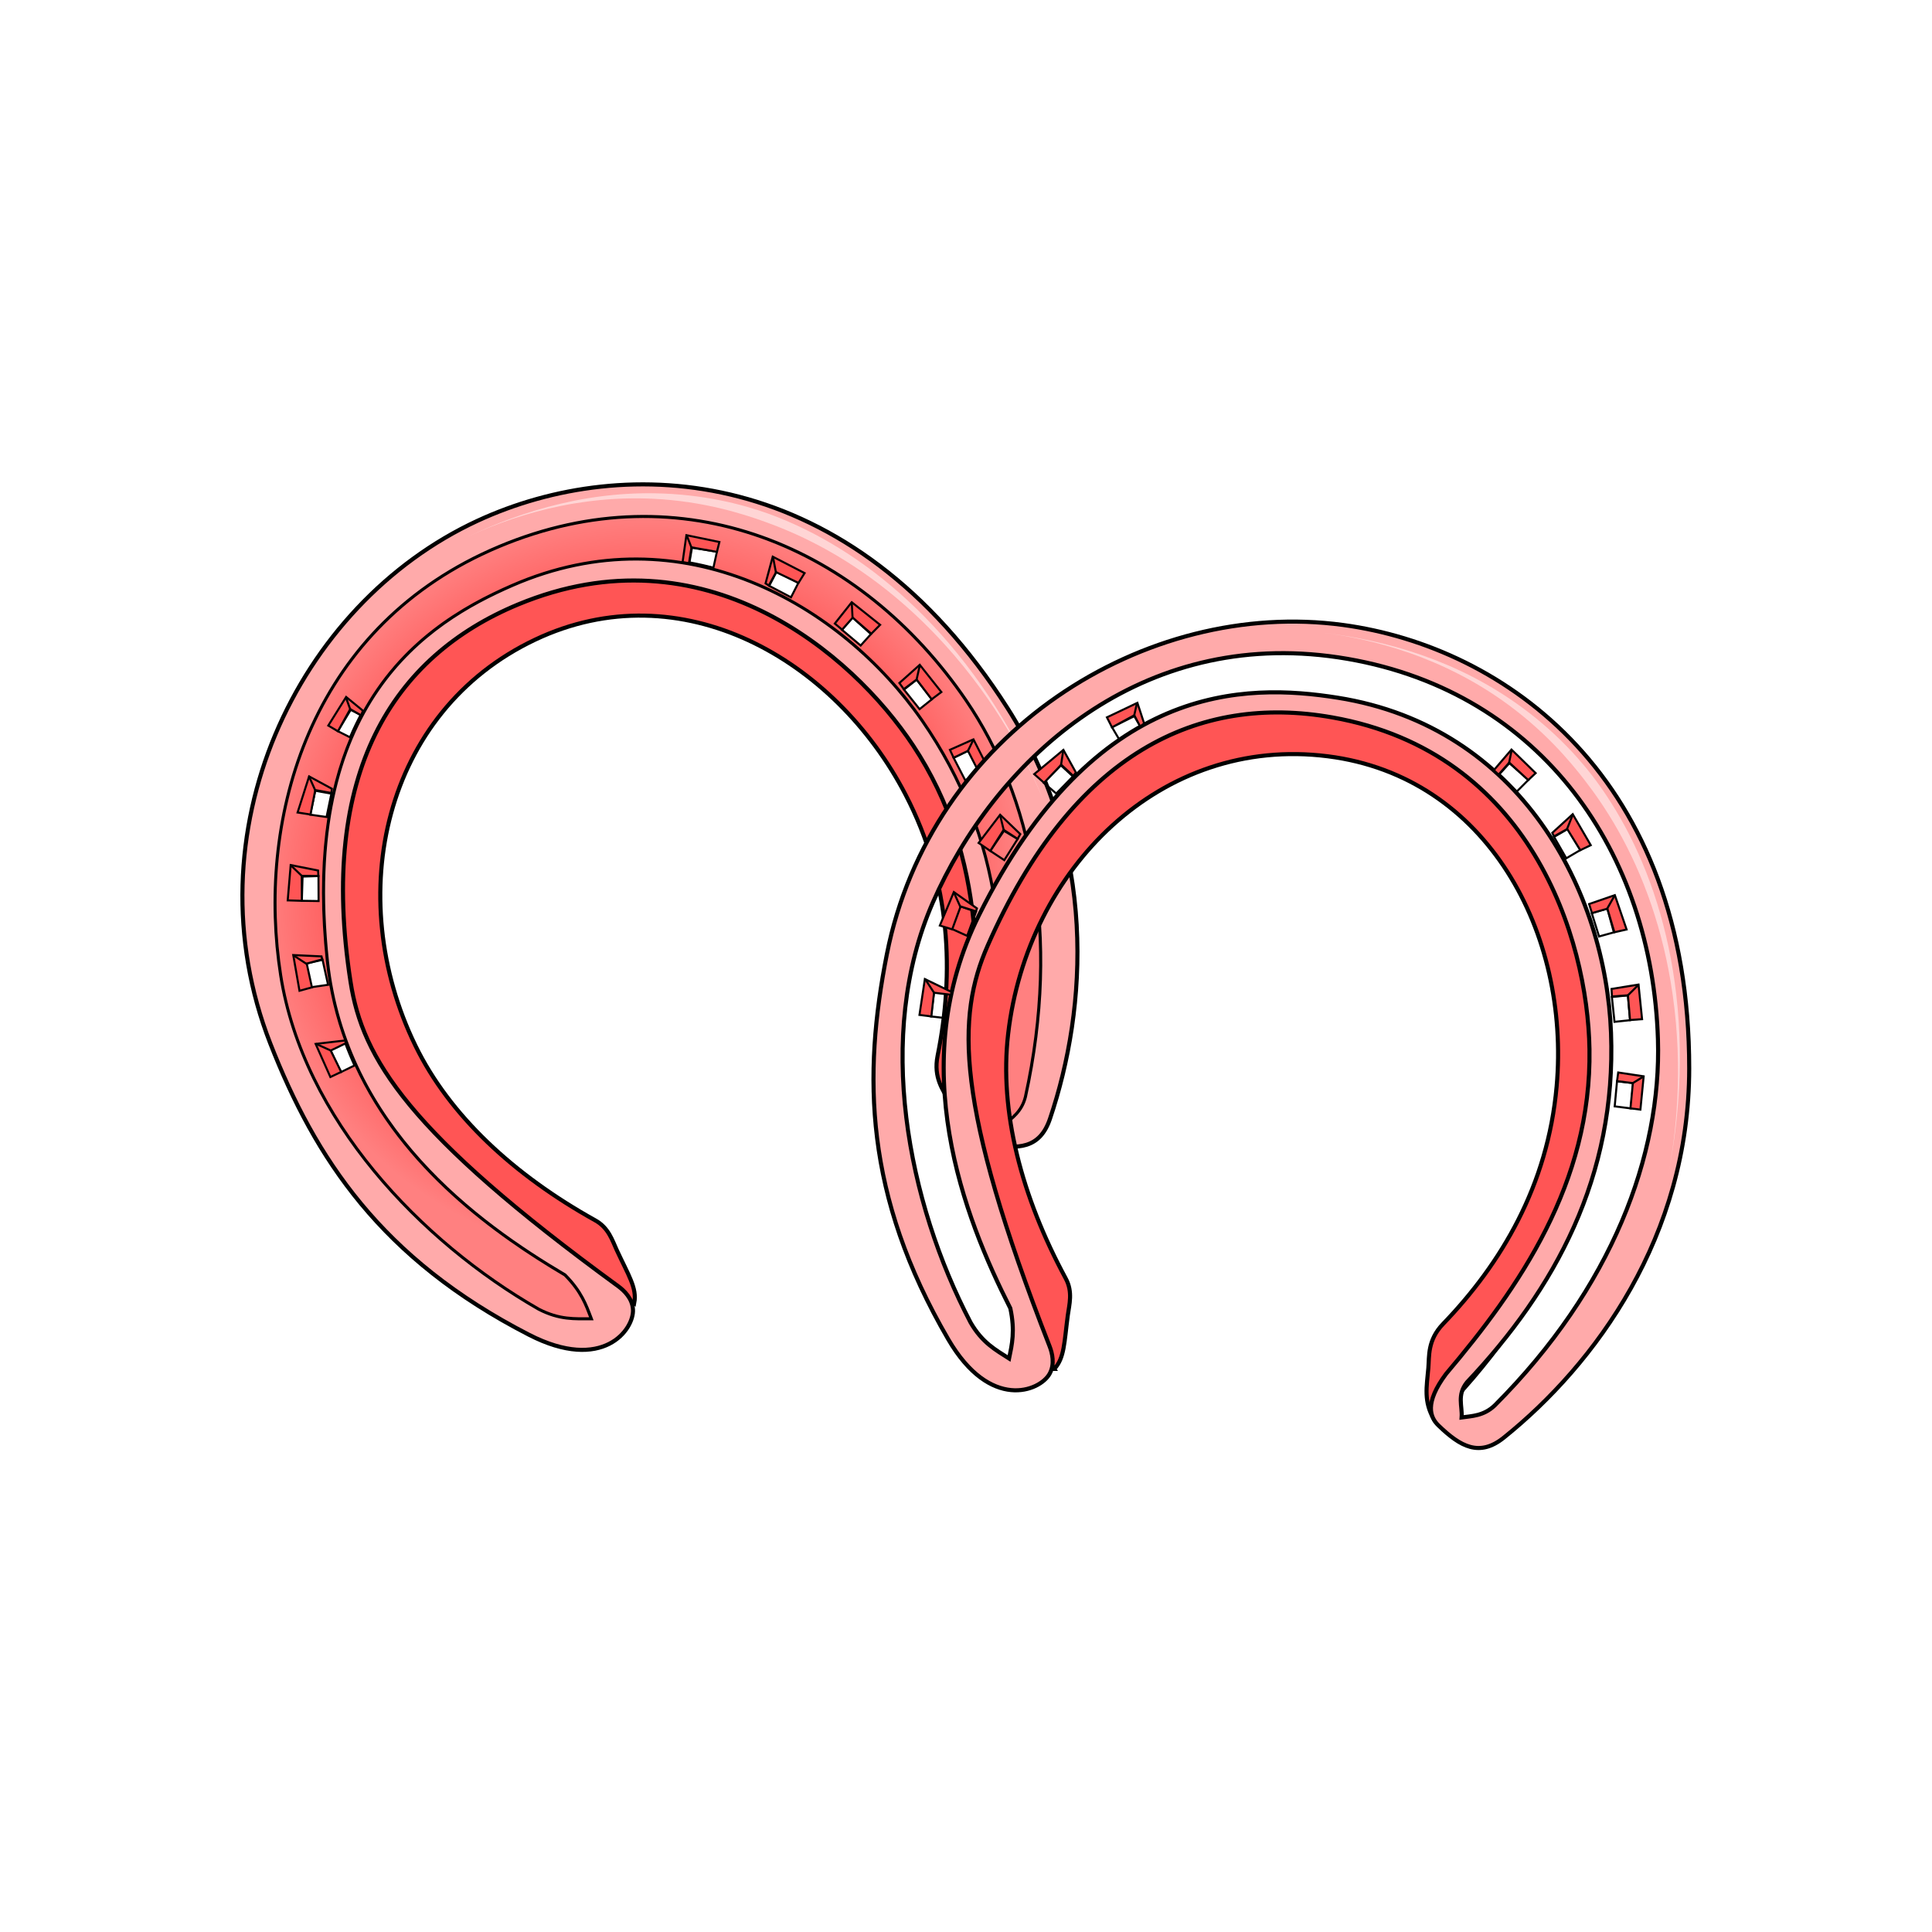 <?xml version="1.0" encoding="UTF-8"?>
<svg cursor="default" version="1.1" viewBox="0 0 256 256" xml:space="preserve" xmlns="http://www.w3.org/2000/svg" xmlns:xlink="http://www.w3.org/1999/xlink"><defs><linearGradient id="linearGradient16939"><stop stop-color="#f55" offset="0"/><stop stop-color="#f55" offset=".766"/><stop stop-color="#ff8080" offset="1"/></linearGradient><radialGradient id="radialGradient16941" cx="127.8" cy="127.99" r="55.758" gradientTransform="matrix(1 0 0 .978 0 2.789)" gradientUnits="userSpaceOnUse" xlink:href="#linearGradient16939"/></defs><g transform="matrix(.813 -.385 .385 .813 -68.143 62.768)"><g stroke="#000" stroke-linecap="square"><g><path d="m100.64 182.78c1.293-1.776 0.957-4.04 0.985-8.106 0.011-1.552 0.335-3.477-0.985-5.32-7.996-11.173-12.805-23.172-12.929-34.627-0.265-24.478 16.793-46.475 41.547-46.474 23.744 9.32e-4 38.7 21.457 39.527 43.989 0.538 14.647-4.829 26.906-12.185 36.765-2.013 2.698-1.415 5.005-1.347 6.728 0.108 2.752-0.105 5.012 1.812 7.449 14.088-17.954 20.202-37.796 18.31-59.98-6.712-25.228-21.436-40.335-46.004-43.008-40.381 2.995-47.483 37.37-49.177 45.475-1.461 25.6 8.429 42.198 20.446 57.108z" fill="#f55" stroke-width=".6"/><path d="m129.09 68.793c-29.394-0.265-58.258 23.381-60.563 56.51-1.262 18.151 1.179 35.661 16.076 55.1 7.458 9.732 14.339 5.917 15.441 3.18 0.61-1.516 0.014-3.068-0.518-4.045-18.339-33.687-19.666-46.442-16.438-57.338 8.871-29.938 26.207-40.683 46.107-39.709 29.559 1.447 41.378 27.466 43.699 43.713 2.791 19.541-5.897 36.166-14.947 50.066-2.669 4.713-1.496 6.666-0.145 7.676 3.614 2.701 6.564 3.869 9.766 0.557 12.01-12.425 23.334-32.835 20.248-57.328-5.364-42.573-34.748-58.165-58.729-58.381zm-1.547 4.805c0.93-2e-3 1.87 0.019 2.822 0.062 29.105 1.34 48.071 22.793 52.348 49.854 2.652 16.784-2.084 37.101-17.074 56.459-1.425 1.753-3.175 1.971-4.613 2.367-0.084-1.682-1.128-3.17 0.125-5.234 11.128-15.238 18.052-32.756 14.582-53.717-3.386-20.454-18.732-43.013-46.113-43.871-13.695-0.429-35.712 2.127-48.359 38.387-8.119 23.276 3.407 44.385 11.84 56.834 1.131 3.222 0.909 5.261 0.748 7.354-2.098-1.003-4.195-1.786-6.293-4.549-11.38-16.346-19.327-40.106-13.273-60.635 6.352-21.54 24.434-43.25 53.262-43.311z" fill="#faa" stroke-width=".6"/><path d="m127.54 73.598c-28.827 0.061-46.909 21.77-53.262 43.311-6.054 20.528 1.894 44.289 13.273 60.635 2.098 2.763 4.195 3.546 6.293 4.549 0.161-2.092 0.383-4.131-0.748-7.354-6.492-9.584-14.817-24.302-14.6-41.189l-2.381 0.029v-3.584l2.555-0.031v0.014c0.335-3.933 1.155-7.969 2.586-12.072 4.748-13.613 10.816-22.475 17.27-28.213l-1.316-1.699 3.055-2.025 1.096 1.418c9.938-7.386 20.449-8.112 28.256-7.867 27.381 0.858 42.728 23.417 46.113 43.871 3.47 20.961-3.454 38.479-14.582 53.717-1.253 2.064-0.209 3.552-0.125 5.234 1.439-0.396 3.188-0.615 4.613-2.367 14.99-19.358 19.727-39.675 17.074-56.459-4.276-27.061-23.243-48.514-52.348-49.854-0.952-0.044-1.892-0.064-2.822-0.062zm28.373 12.307 3.084 2.088-1.494 1.932-2.898-2.15zm9.723 8.537 2.242 2.836-1.9 1.465-2.182-2.898zm-75.187 0.062 1.963 1.402-2.117 2.805-2.025-1.34zm-7.104 10.625 2.15 0.936-1.559 3.334-2.213-1.09zm89.551 0.188 1.402 3.365-2.088 0.873-1.496-3.272zm-94.566 11.623 2.43 0.529-0.842 3.676-2.43-0.748zm99.178 0.686 0.779 3.582-2.244 0.529-0.842-3.582zm2.398 12.711 0.125 3.74h-2.398l-0.125-3.709z" fill="url(#radialGradient16941)" stroke-width=".3"/></g><g fill="#f55" stroke-width=".3"><path d="m76.173 133.57h-1.763l0.126-5.336 4.12 1.388-0.022 0.419-2.512 0.022z"/><path d="m77.608 120.47-1.873-0.33 1.423-5.15 3.679 1.961-0.088 0.441-2.335-0.419z"/><path d="m81.719 108.31-1.851-0.947 2.622-4.517 3.305 2.457-0.308 0.738-2.203-1.058z"/><path d="m88.313 97.367-1.592-1.081 3.811-4.08 2.253 3.081-0.336 0.533-1.961-1.41z"/><path d="m97.214 88.014-0.925-1.366 4.18-2.682 1.367 2.887-0.529 0.507-1.058-1.521z"/><path d="m154.54 87.77-0.767-0.561 2.193-3.331 3.963 2.991-0.951 1.154-3.1-2.206z"/><path d="m163.77 95.775-0.304-0.49 2.639-3.102 3.205 4.193-1.432 0.925-2.302-2.849z"/><path d="m170.74 106.27-0.585-1.269 3.597-1.774 2.352 4.799-1.731 0.631-1.458-3.315z"/><path d="m175.2 118.08-0.197-1.093 3.858-1.139 1.159 4.987-1.741 0.353-0.762-3.577z"/><path d="m177.51 130.35 0.01-1.284 3.79 0.088 0.138 4.924h-1.476l-0.116-3.735z"/></g><g fill="#ff8080" stroke-width=".3"><path d="m76.152 130.09-1.496-1.76"/><path d="m78.364 117-1.137-1.854"/><path d="m83.316 105.06-0.793-2.071"/><path d="m90.469 94.395 0.047-2.088"/><path d="m100.24 85.842 0.156-1.698"/><path d="m155.87 85.733 0.125-1.714"/><path d="m165.56 94.395 0.53-2.025"/><path d="m172.9 105.3 0.795-1.932"/><path d="m177.53 117.59 1.278-1.636"/><path d="m179.89 130.31 1.324-1.059"/></g></g><path d="m126.26 70.294c3.238-0.006 7.835 0.252 12.975 1.347 5.197 1.107 10.114 2.887 14.687 5.34 6.427 3.447 10.773 7.479 13.341 10.058 1.566 1.572 3.576 3.746 5.705 6.594 4.542 6.076 8.521 13.762 11.074 23.087 2.963 10.822 3.064 20.445 2.666 26.361 0.399-5.934 0.548-15.505-2.156-26.493-2.325-9.444-6.133-17.361-10.637-23.648-2.111-2.947-4.137-5.204-5.739-6.812-2.624-2.634-7.243-6.612-13.884-9.87-4.73-2.321-9.756-3.928-15.006-4.88-5.204-0.944-9.777-1.09-13.027-1.084z" fill="#ffd5d5"/></g><g transform="matrix(.893 .113 -.113 .893 70.48 6.795)"><g stroke="#000" stroke-linecap="square"><g><path d="m100.64 182.78c1.293-1.776 0.957-4.04 0.985-8.106 0.011-1.552 0.335-3.477-0.985-5.32-7.996-11.173-12.805-23.172-12.929-34.627-0.265-24.478 16.793-46.475 41.547-46.474 23.744 9.32e-4 38.7 21.457 39.527 43.989 0.538 14.647-4.829 26.906-12.185 36.765-2.013 2.698-1.415 5.005-1.347 6.728 0.108 2.752-0.105 5.012 1.812 7.449 14.088-17.954 20.202-37.796 18.31-59.98-6.712-25.228-21.436-40.335-46.004-43.008-40.381 2.995-47.483 37.37-49.177 45.475-1.461 25.6 8.429 42.198 20.446 57.108z" fill="#f55" stroke-width=".6"/><path d="m129.09 68.793c-29.394-0.265-58.258 23.381-60.563 56.51-1.262 18.151 1.179 35.661 16.076 55.1 7.458 9.732 14.339 5.917 15.441 3.18 0.61-1.516 0.014-3.068-0.518-4.045-18.339-33.687-19.666-46.442-16.438-57.338 8.871-29.938 26.207-40.683 46.107-39.709 29.559 1.447 41.378 27.466 43.699 43.713 2.791 19.541-5.897 36.166-14.947 50.066-2.669 4.713-1.496 6.666-0.145 7.676 3.614 2.701 6.564 3.869 9.766 0.557 12.01-12.425 23.334-32.835 20.248-57.328-5.364-42.573-34.748-58.165-58.729-58.381zm-1.547 4.805c0.93-2e-3 1.87 0.019 2.822 0.062 29.105 1.34 48.071 22.793 52.348 49.854 2.652 16.784-2.084 37.101-17.074 56.459-1.425 1.753-3.175 1.971-4.613 2.367-0.084-1.682-1.128-3.17 0.125-5.234 11.128-15.238 18.052-32.756 14.582-53.717-3.386-20.454-18.732-43.013-46.113-43.871-13.695-0.429-35.712 2.127-48.359 38.387-8.119 23.276 3.407 44.385 11.84 56.834 1.131 3.222 0.909 5.261 0.748 7.354-2.098-1.003-4.195-1.786-6.293-4.549-11.38-16.346-19.327-40.106-13.273-60.635 6.352-21.54 24.434-43.25 53.262-43.311z" fill="#faa" stroke-width=".6"/><path d="m127.54 73.598c-28.827 0.061-46.909 21.77-53.262 43.311-6.054 20.528 1.894 44.289 13.273 60.635 2.098 2.763 4.195 3.546 6.293 4.549 0.161-2.092 0.383-4.131-0.748-7.354-6.492-9.584-14.817-24.302-14.6-41.189l-2.381 0.029v-3.584l2.555-0.031v0.014c0.335-3.933 1.155-7.969 2.586-12.072 4.748-13.613 10.816-22.475 17.27-28.213l-1.316-1.699 3.055-2.025 1.096 1.418c9.938-7.386 20.449-8.112 28.256-7.867 27.381 0.858 42.728 23.417 46.113 43.871 3.47 20.961-3.454 38.479-14.582 53.717-1.253 2.064-0.209 3.552-0.125 5.234 1.439-0.396 3.188-0.615 4.613-2.367 14.99-19.358 19.727-39.675 17.074-56.459-4.276-27.061-23.243-48.514-52.348-49.854-0.952-0.044-1.892-0.064-2.822-0.062zm28.373 12.307 3.084 2.088-1.494 1.932-2.898-2.15zm9.723 8.537 2.242 2.836-1.9 1.465-2.182-2.898zm-75.187 0.062 1.963 1.402-2.117 2.805-2.025-1.34zm-7.104 10.625 2.15 0.936-1.559 3.334-2.213-1.09zm89.551 0.188 1.402 3.365-2.088 0.873-1.496-3.272zm-94.566 11.623 2.43 0.529-0.842 3.676-2.43-0.748zm99.178 0.686 0.779 3.582-2.244 0.529-0.842-3.582zm2.398 12.711 0.125 3.74h-2.398l-0.125-3.709z" fill="url(#radialGradient16941)" stroke-width=".3"/></g><g fill="#f55" stroke-width=".3"><path d="m76.173 133.57h-1.763l0.126-5.336 4.12 1.388-0.022 0.419-2.512 0.022z"/><path d="m77.608 120.47-1.873-0.33 1.423-5.15 3.679 1.961-0.088 0.441-2.335-0.419z"/><path d="m81.719 108.31-1.851-0.947 2.622-4.517 3.305 2.457-0.308 0.738-2.203-1.058z"/><path d="m88.313 97.367-1.592-1.081 3.811-4.08 2.253 3.081-0.336 0.533-1.961-1.41z"/><path d="m97.214 88.014-0.925-1.366 4.18-2.682 1.367 2.887-0.529 0.507-1.058-1.521z"/><path d="m154.54 87.77-0.767-0.561 2.193-3.331 3.963 2.991-0.951 1.154-3.1-2.206z"/><path d="m163.77 95.775-0.304-0.49 2.639-3.102 3.205 4.193-1.432 0.925-2.302-2.849z"/><path d="m170.74 106.27-0.585-1.269 3.597-1.774 2.352 4.799-1.731 0.631-1.458-3.315z"/><path d="m175.2 118.08-0.197-1.093 3.858-1.139 1.159 4.987-1.741 0.353-0.762-3.577z"/><path d="m177.51 130.35 0.01-1.284 3.79 0.088 0.138 4.924h-1.476l-0.116-3.735z"/></g><g fill="#ff8080" stroke-width=".3"><path d="m76.152 130.09-1.496-1.76"/><path d="m78.364 117-1.137-1.854"/><path d="m83.316 105.06-0.793-2.071"/><path d="m90.469 94.395 0.047-2.088"/><path d="m100.24 85.842 0.156-1.698"/><path d="m155.87 85.733 0.125-1.714"/><path d="m165.56 94.395 0.53-2.025"/><path d="m172.9 105.3 0.795-1.932"/><path d="m177.53 117.59 1.278-1.636"/><path d="m179.89 130.31 1.324-1.059"/></g></g><path d="m126.26 70.294c3.238-0.006 7.835 0.252 12.975 1.347 5.197 1.107 10.114 2.887 14.687 5.34 6.427 3.447 10.773 7.479 13.341 10.058 1.566 1.572 3.576 3.746 5.705 6.594 4.542 6.076 8.521 13.762 11.074 23.087 2.963 10.822 3.064 20.445 2.666 26.361 0.399-5.934 0.548-15.505-2.156-26.493-2.325-9.444-6.133-17.361-10.637-23.648-2.111-2.947-4.137-5.204-5.739-6.812-2.624-2.634-7.243-6.612-13.884-9.87-4.73-2.321-9.756-3.928-15.006-4.88-5.204-0.944-9.777-1.09-13.027-1.084z" fill="#ffd5d5"/></g></svg>

